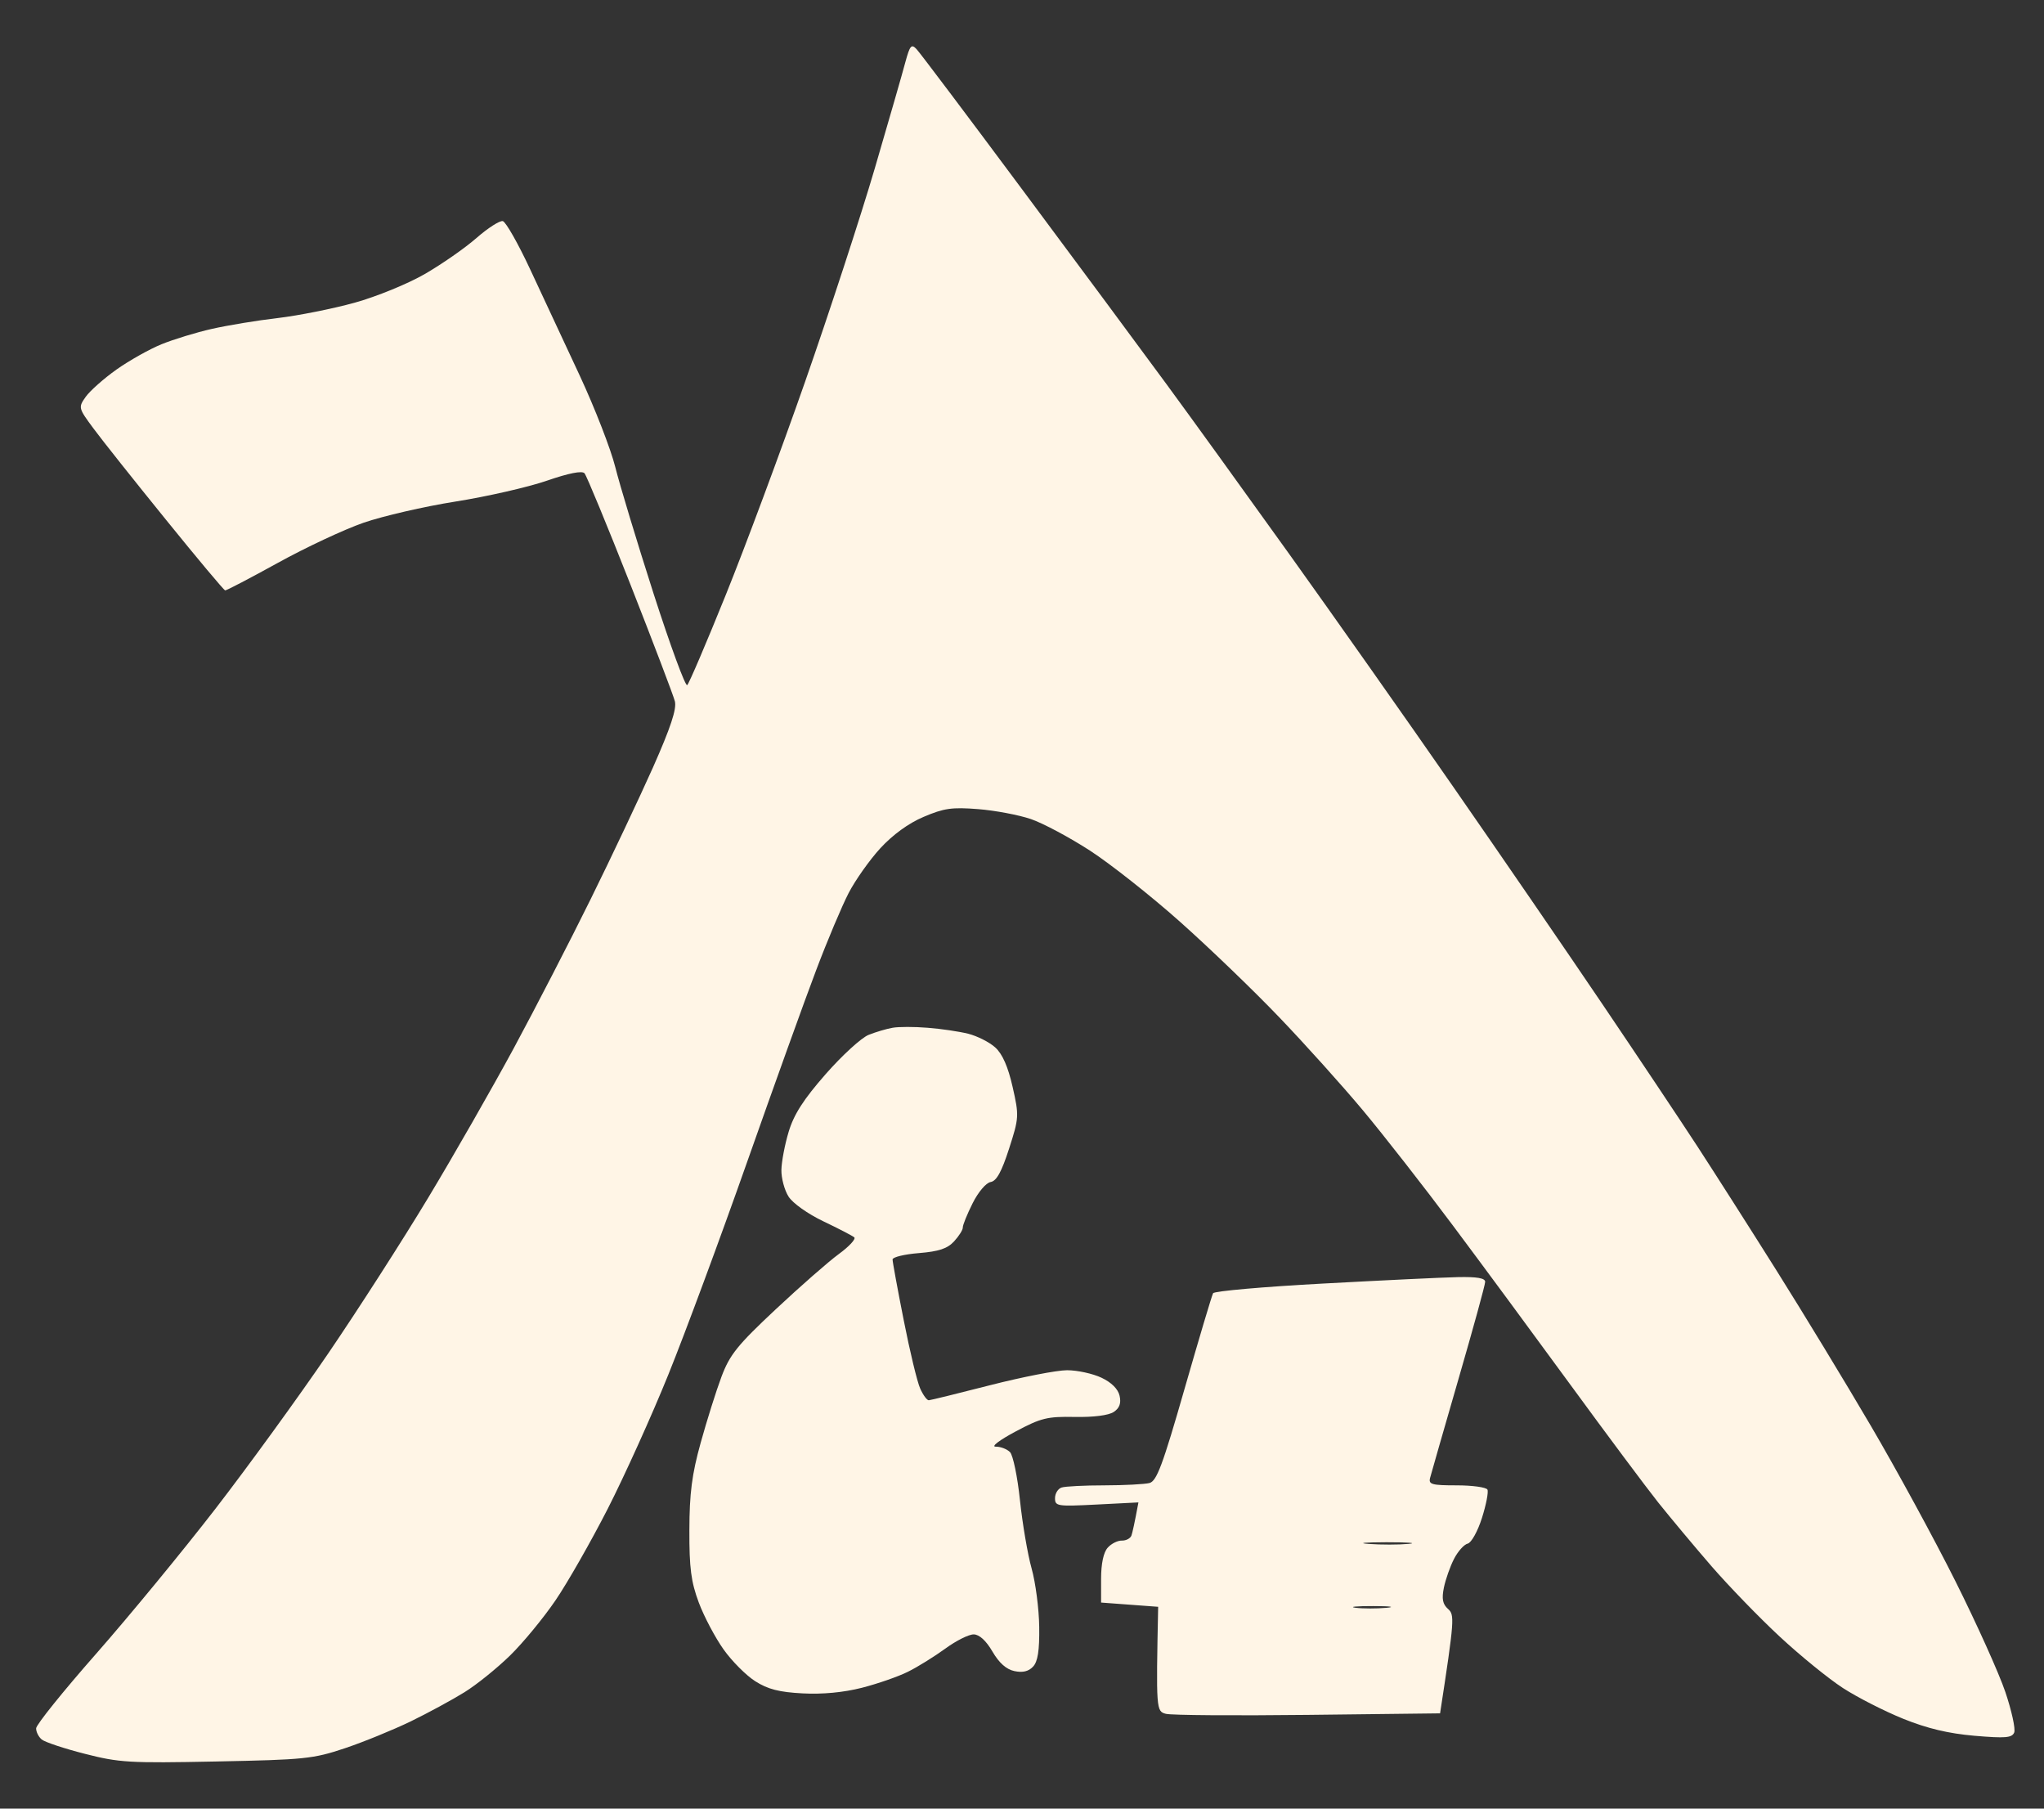 <svg width="52" height="46" viewBox="0 0 52 46" fill="none" xmlns="http://www.w3.org/2000/svg">
<rect x="0" y="0" width="52" height="46" fill="#333333" stroke="none"/>
<path fill-rule="evenodd" clip-rule="evenodd" d="M23.318 1.251C23.403 1.34 24.615 2.95 26.012 4.828C27.41 6.705 29.055 8.926 29.668 9.76C30.281 10.594 31.69 12.545 32.801 14.095C33.912 15.645 35.786 18.303 36.965 20.003C38.145 21.701 39.853 24.189 40.76 25.531C41.666 26.871 42.758 28.506 43.185 29.161C43.612 29.817 44.515 31.232 45.189 32.304C45.864 33.377 46.946 35.157 47.593 36.261C48.24 37.363 49.21 39.144 49.747 40.217C50.284 41.29 50.856 42.558 51.017 43.035C51.178 43.513 51.279 43.975 51.242 44.065C51.184 44.2 51.018 44.214 50.23 44.147C49.566 44.089 49.032 43.962 48.421 43.716C47.946 43.524 47.254 43.172 46.885 42.933C46.517 42.694 45.794 42.106 45.28 41.628C44.765 41.151 43.984 40.344 43.545 39.839C43.105 39.331 42.495 38.6 42.185 38.213C41.877 37.825 40.876 36.484 39.961 35.232C39.046 33.98 37.696 32.15 36.961 31.168C36.226 30.183 35.196 28.866 34.674 28.241C34.151 27.615 33.192 26.548 32.542 25.871C31.893 25.192 30.758 24.101 30.021 23.445C29.284 22.788 28.253 21.975 27.732 21.636C27.21 21.298 26.532 20.936 26.224 20.831C25.917 20.727 25.314 20.613 24.884 20.579C24.217 20.526 24.013 20.556 23.497 20.776C23.111 20.939 22.712 21.231 22.394 21.576C22.122 21.873 21.759 22.386 21.589 22.714C21.42 23.041 21.049 23.919 20.767 24.665C20.483 25.41 19.694 27.605 19.011 29.542C18.329 31.479 17.425 33.918 17.003 34.961C16.581 36.005 15.886 37.541 15.46 38.376C15.033 39.21 14.435 40.259 14.13 40.706C13.825 41.153 13.306 41.784 12.975 42.107C12.644 42.43 12.122 42.851 11.816 43.04C11.509 43.231 10.893 43.565 10.448 43.782C10.002 43.997 9.248 44.306 8.772 44.465C7.965 44.735 7.747 44.756 5.506 44.801C3.283 44.846 3.034 44.83 2.155 44.605C1.632 44.472 1.141 44.308 1.062 44.242C0.981 44.175 0.918 44.048 0.919 43.958C0.92 43.868 1.606 43.015 2.445 42.062C3.284 41.108 4.649 39.449 5.478 38.377C6.307 37.304 7.6 35.523 8.352 34.42C9.104 33.317 10.247 31.537 10.893 30.464C11.54 29.391 12.516 27.683 13.065 26.67C13.612 25.656 14.494 23.949 15.023 22.876C15.553 21.803 16.267 20.291 16.613 19.516C17.06 18.509 17.219 18.03 17.169 17.836C17.131 17.687 16.62 16.346 16.034 14.855C15.447 13.365 14.923 12.097 14.87 12.037C14.808 11.967 14.471 12.033 13.909 12.227C13.433 12.391 12.39 12.629 11.591 12.756C10.793 12.882 9.738 13.126 9.246 13.296C8.754 13.467 7.774 13.926 7.068 14.316C6.361 14.706 5.758 15.021 5.728 15.016C5.696 15.012 5.018 14.202 4.22 13.216C3.421 12.231 2.591 11.187 2.377 10.896C1.992 10.377 1.99 10.363 2.181 10.092C2.289 9.94 2.641 9.628 2.963 9.399C3.286 9.171 3.801 8.881 4.108 8.756C4.415 8.631 4.993 8.454 5.393 8.364C5.792 8.274 6.546 8.149 7.068 8.089C7.59 8.027 8.47 7.852 9.022 7.699C9.579 7.544 10.376 7.219 10.809 6.968C11.239 6.72 11.83 6.309 12.122 6.053C12.414 5.798 12.715 5.605 12.792 5.624C12.868 5.644 13.183 6.196 13.489 6.853C13.796 7.508 14.363 8.723 14.749 9.553C15.135 10.383 15.54 11.428 15.652 11.876C15.763 12.322 16.201 13.771 16.626 15.095C17.052 16.418 17.437 17.466 17.483 17.425C17.53 17.383 17.972 16.349 18.465 15.128C18.959 13.905 19.867 11.466 20.482 9.708C21.097 7.949 21.894 5.511 22.253 4.289C22.611 3.066 22.963 1.847 23.033 1.579C23.149 1.154 23.187 1.11 23.318 1.251ZM23.6 26.14C23.937 26.165 24.403 26.235 24.633 26.292C24.863 26.351 25.173 26.507 25.32 26.641C25.502 26.806 25.645 27.131 25.761 27.643C25.928 28.379 25.925 28.428 25.671 29.215C25.482 29.802 25.352 30.038 25.203 30.063C25.086 30.082 24.887 30.317 24.743 30.605C24.604 30.883 24.491 31.16 24.494 31.221C24.496 31.28 24.396 31.438 24.272 31.573C24.101 31.758 23.885 31.829 23.377 31.871C23.008 31.9 22.707 31.974 22.707 32.033C22.707 32.092 22.834 32.787 22.991 33.578C23.146 34.368 23.335 35.151 23.41 35.316C23.484 35.482 23.583 35.616 23.629 35.614C23.675 35.611 24.378 35.439 25.192 35.23C26.006 35.022 26.886 34.85 27.146 34.85C27.407 34.85 27.801 34.936 28.021 35.04C28.276 35.16 28.445 35.328 28.483 35.501C28.526 35.69 28.481 35.814 28.334 35.911C28.204 35.998 27.822 36.047 27.342 36.038C26.642 36.025 26.485 36.063 25.834 36.41C25.423 36.629 25.205 36.796 25.332 36.794C25.454 36.792 25.618 36.855 25.695 36.933C25.771 37.009 25.886 37.56 25.948 38.156C26.011 38.753 26.144 39.532 26.244 39.89C26.345 40.248 26.432 40.917 26.438 41.376C26.446 41.98 26.402 42.261 26.281 42.389C26.168 42.511 26.015 42.547 25.807 42.502C25.601 42.459 25.417 42.295 25.248 42.005C25.089 41.731 24.915 41.571 24.774 41.569C24.651 41.565 24.324 41.729 24.048 41.931C23.771 42.132 23.344 42.398 23.098 42.519C22.853 42.642 22.324 42.825 21.925 42.927C21.455 43.046 20.925 43.096 20.418 43.069C19.823 43.038 19.534 42.964 19.214 42.76C18.982 42.613 18.619 42.249 18.407 41.95C18.195 41.652 17.911 41.116 17.777 40.758C17.581 40.234 17.534 39.876 17.538 38.915C17.54 37.984 17.602 37.498 17.826 36.693C17.983 36.126 18.221 35.371 18.355 35.014C18.565 34.456 18.759 34.214 19.733 33.302C20.356 32.719 21.079 32.085 21.342 31.893C21.603 31.703 21.779 31.511 21.733 31.47C21.685 31.43 21.333 31.247 20.949 31.064C20.552 30.875 20.169 30.603 20.061 30.434C19.957 30.27 19.875 29.964 19.879 29.756C19.883 29.547 19.966 29.108 20.065 28.781C20.198 28.341 20.444 27.959 21.006 27.318C21.425 26.841 21.916 26.392 22.099 26.32C22.28 26.248 22.554 26.166 22.708 26.14C22.86 26.112 23.262 26.112 23.6 26.14ZM37.086 32.482C37.578 32.471 37.784 32.508 37.783 32.602C37.783 32.677 37.478 33.786 37.106 35.068C36.735 36.349 36.409 37.484 36.382 37.588C36.339 37.754 36.423 37.778 37.059 37.778C37.458 37.778 37.809 37.827 37.841 37.886C37.871 37.946 37.808 38.271 37.701 38.608C37.594 38.947 37.43 39.24 37.338 39.26C37.246 39.282 37.089 39.456 36.99 39.65C36.891 39.843 36.776 40.17 36.733 40.379C36.675 40.663 36.701 40.8 36.838 40.921C37.007 41.072 37.005 41.177 36.636 43.577L33.273 43.616C31.424 43.637 29.799 43.626 29.66 43.589C29.414 43.524 29.41 43.49 29.464 40.867L28.012 40.759V40.154C28.012 39.771 28.074 39.481 28.18 39.364C28.271 39.26 28.436 39.179 28.543 39.183C28.65 39.185 28.759 39.126 28.785 39.052C28.81 38.977 28.861 38.758 28.962 38.212L27.901 38.266C26.896 38.317 26.84 38.309 26.84 38.104C26.84 37.985 26.915 37.862 27.008 37.833C27.099 37.803 27.59 37.778 28.097 37.778C28.603 37.777 29.119 37.75 29.242 37.719C29.427 37.671 29.579 37.265 30.135 35.325C30.504 34.042 30.83 32.946 30.861 32.892C30.891 32.837 32.148 32.727 33.653 32.646C35.156 32.564 36.702 32.49 37.086 32.482ZM35.83 39.267C36.075 39.244 35.824 39.225 35.271 39.225C34.718 39.227 34.517 39.245 34.824 39.268C35.132 39.29 35.584 39.29 35.83 39.267ZM35.271 40.893C35.517 40.869 35.366 40.849 34.936 40.849C34.506 40.848 34.305 40.867 34.489 40.892C34.674 40.915 35.025 40.915 35.271 40.893Z" fill="#FFF5E6"/>
</svg>
